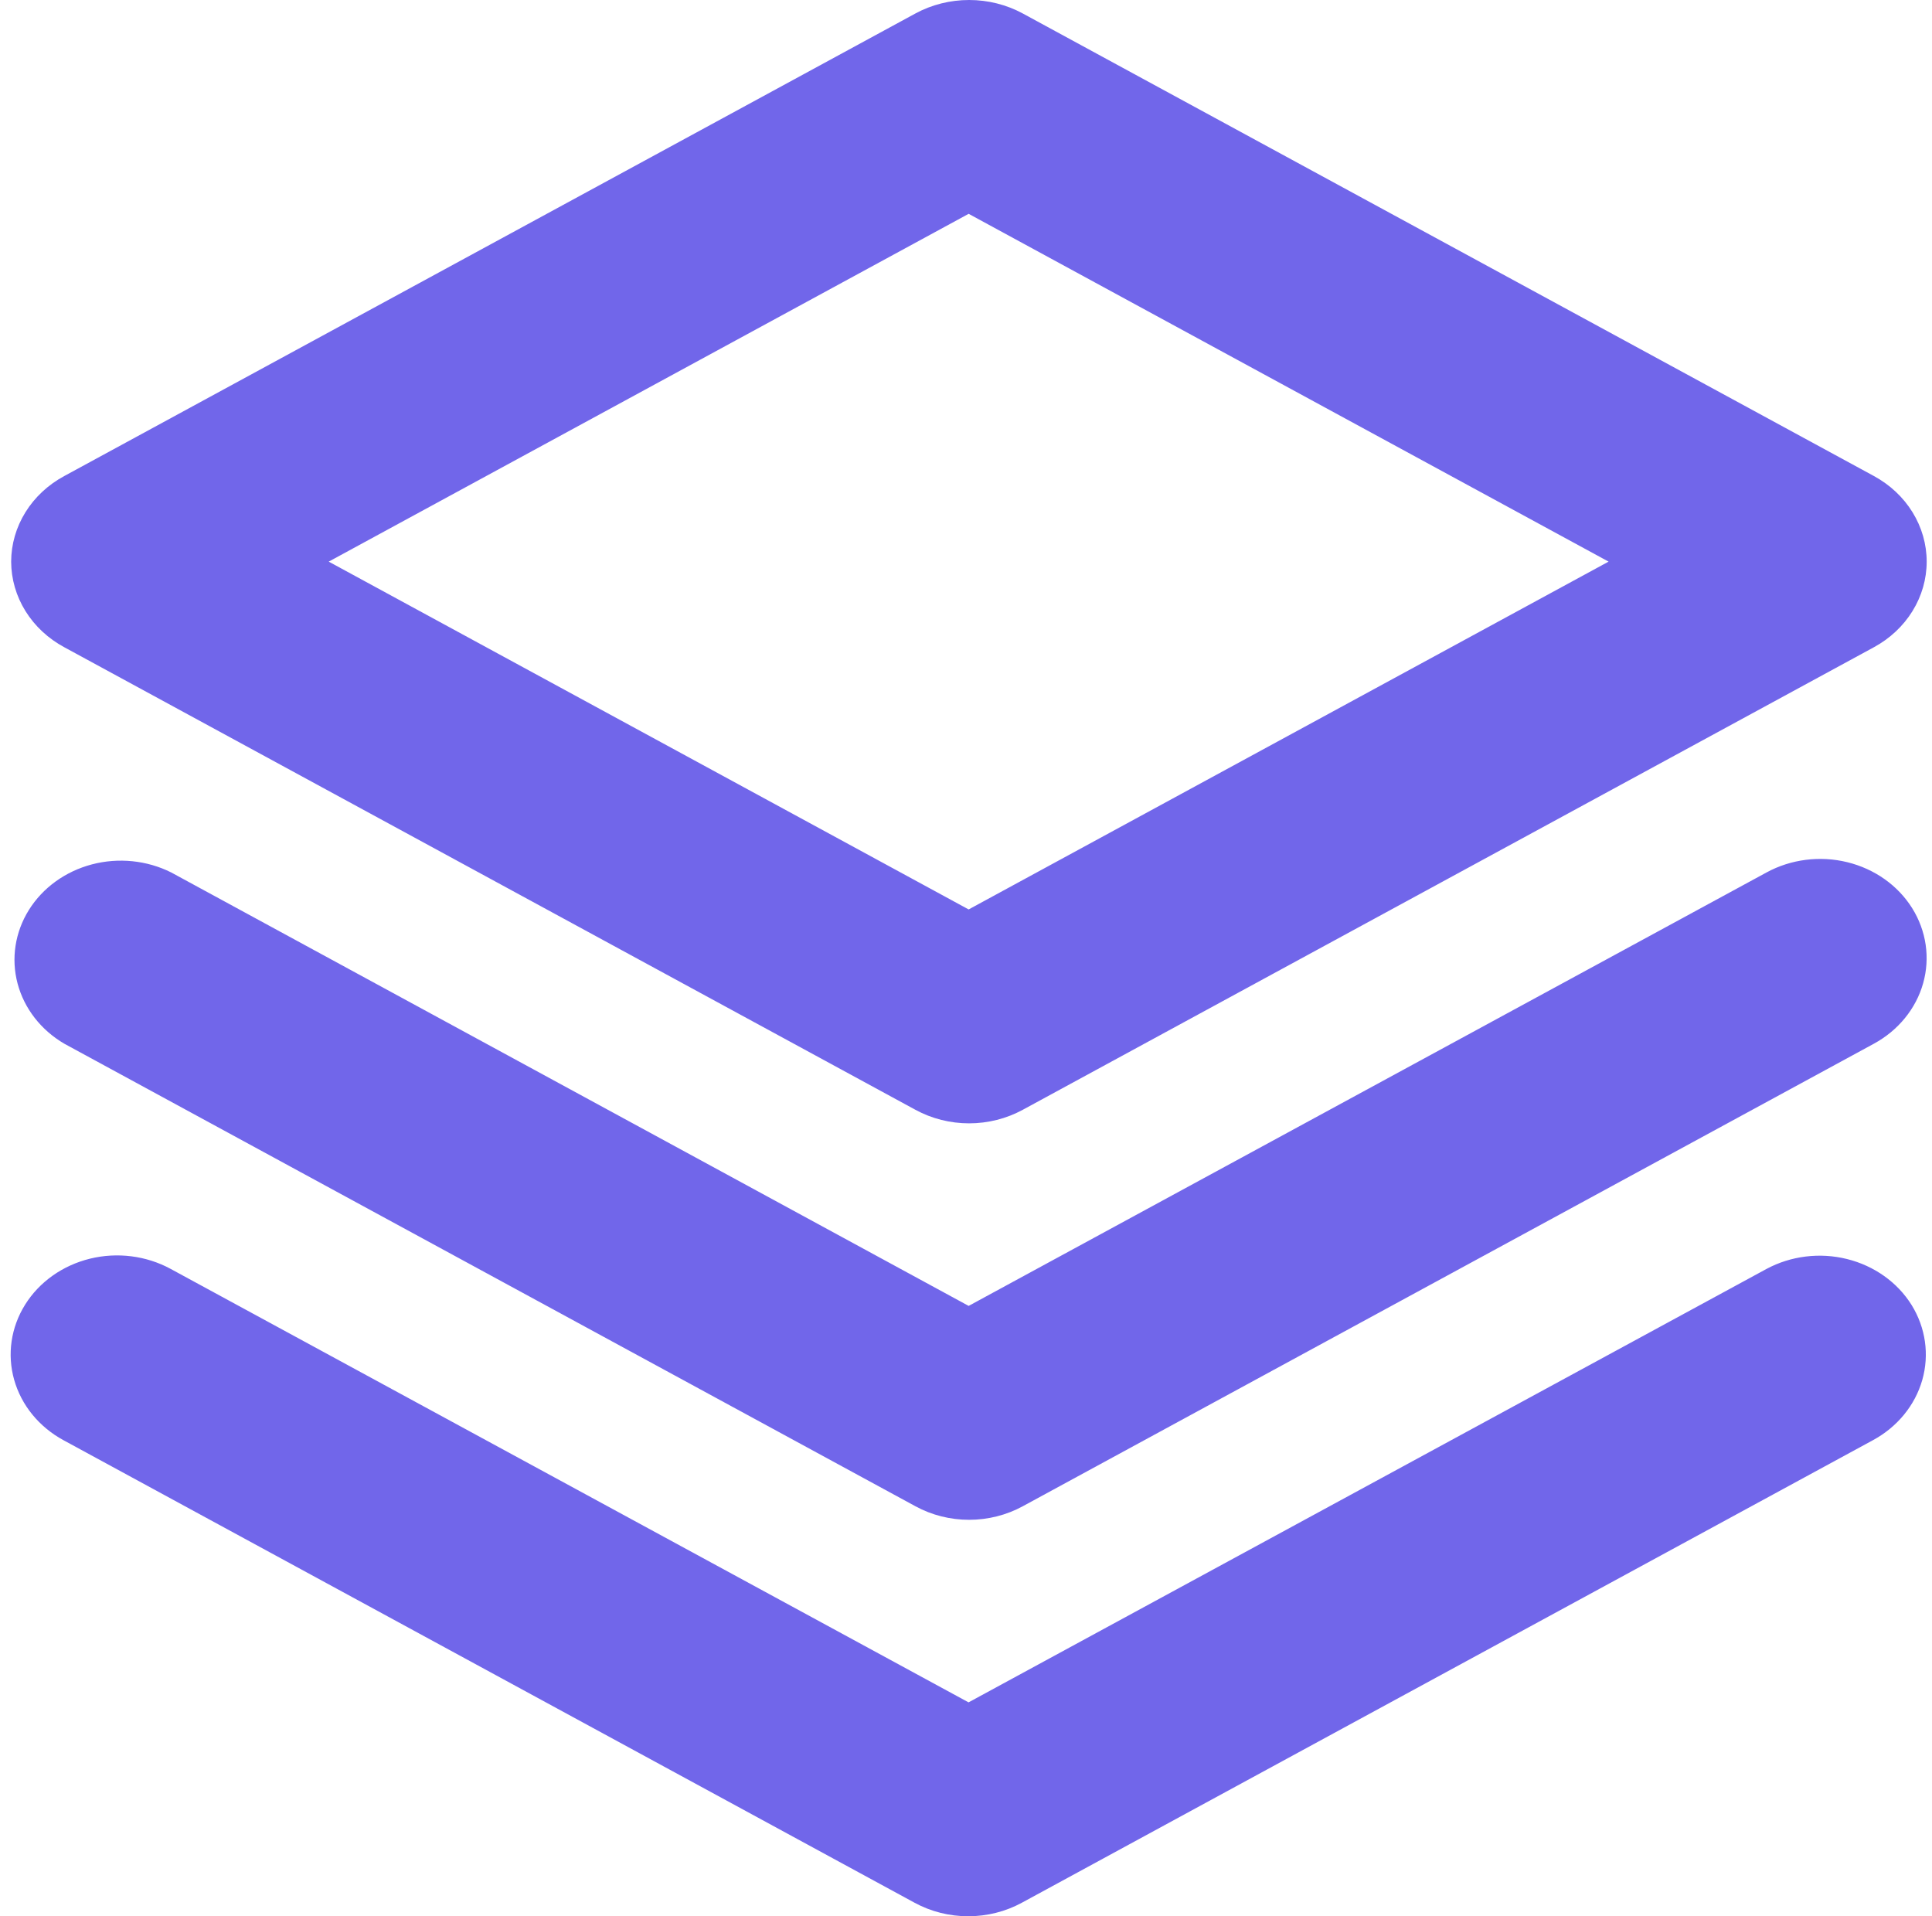 <svg width="121" height="120" viewBox="0 0 121 120" fill="none" xmlns="http://www.w3.org/2000/svg">
<path d="M119.722 81.721C120.603 83.144 120.843 84.834 120.39 86.421C119.936 88.008 118.825 89.363 117.301 90.188L63.998 119.153C62.978 119.708 61.819 120 60.638 120C59.458 120 58.299 119.708 57.279 119.153L3.975 90.188C2.448 89.359 1.337 87.999 0.887 86.406C0.437 84.814 0.684 83.121 1.574 81.698C2.464 80.275 3.924 79.241 5.634 78.821C7.343 78.402 9.161 78.632 10.688 79.461L60.66 106.605L110.638 79.461C112.166 78.642 113.979 78.42 115.681 78.844C117.384 79.268 118.837 80.302 119.722 81.721ZM110.638 54.634L60.666 81.778L10.722 54.634C9.199 53.872 7.418 53.692 5.755 54.13C4.092 54.569 2.677 55.592 1.809 56.984C0.94 58.376 0.687 60.028 1.101 61.591C1.516 63.154 2.566 64.506 4.031 65.361L57.335 94.326C58.354 94.881 59.513 95.173 60.694 95.173C61.874 95.173 63.034 94.881 64.053 94.326L117.357 65.361C118.884 64.531 119.995 63.17 120.444 61.578C120.894 59.985 120.646 58.291 119.756 56.868C118.865 55.446 117.404 54.411 115.694 53.992C113.984 53.573 112.165 53.804 110.638 54.634ZM0.699 35.17C0.702 34.083 1.01 33.015 1.595 32.074C2.18 31.132 3.02 30.351 4.031 29.807L57.335 0.842C58.355 0.29 59.514 0 60.694 0C61.874 0 63.032 0.29 64.053 0.842L117.357 29.807C118.364 30.353 119.2 31.136 119.78 32.077C120.361 33.018 120.667 34.085 120.667 35.17C120.667 36.256 120.361 37.323 119.78 38.264C119.2 39.205 118.364 39.988 117.357 40.534L64.053 69.499C63.034 70.053 61.874 70.346 60.694 70.346C59.513 70.346 58.354 70.053 57.335 69.499L4.031 40.534C3.02 39.99 2.18 39.209 1.595 38.267C1.01 37.326 0.702 36.258 0.699 35.17ZM20.588 35.17L60.666 56.951L100.744 35.17L60.666 13.39L20.588 35.17Z" fill="#7166EA"/>
</svg>

